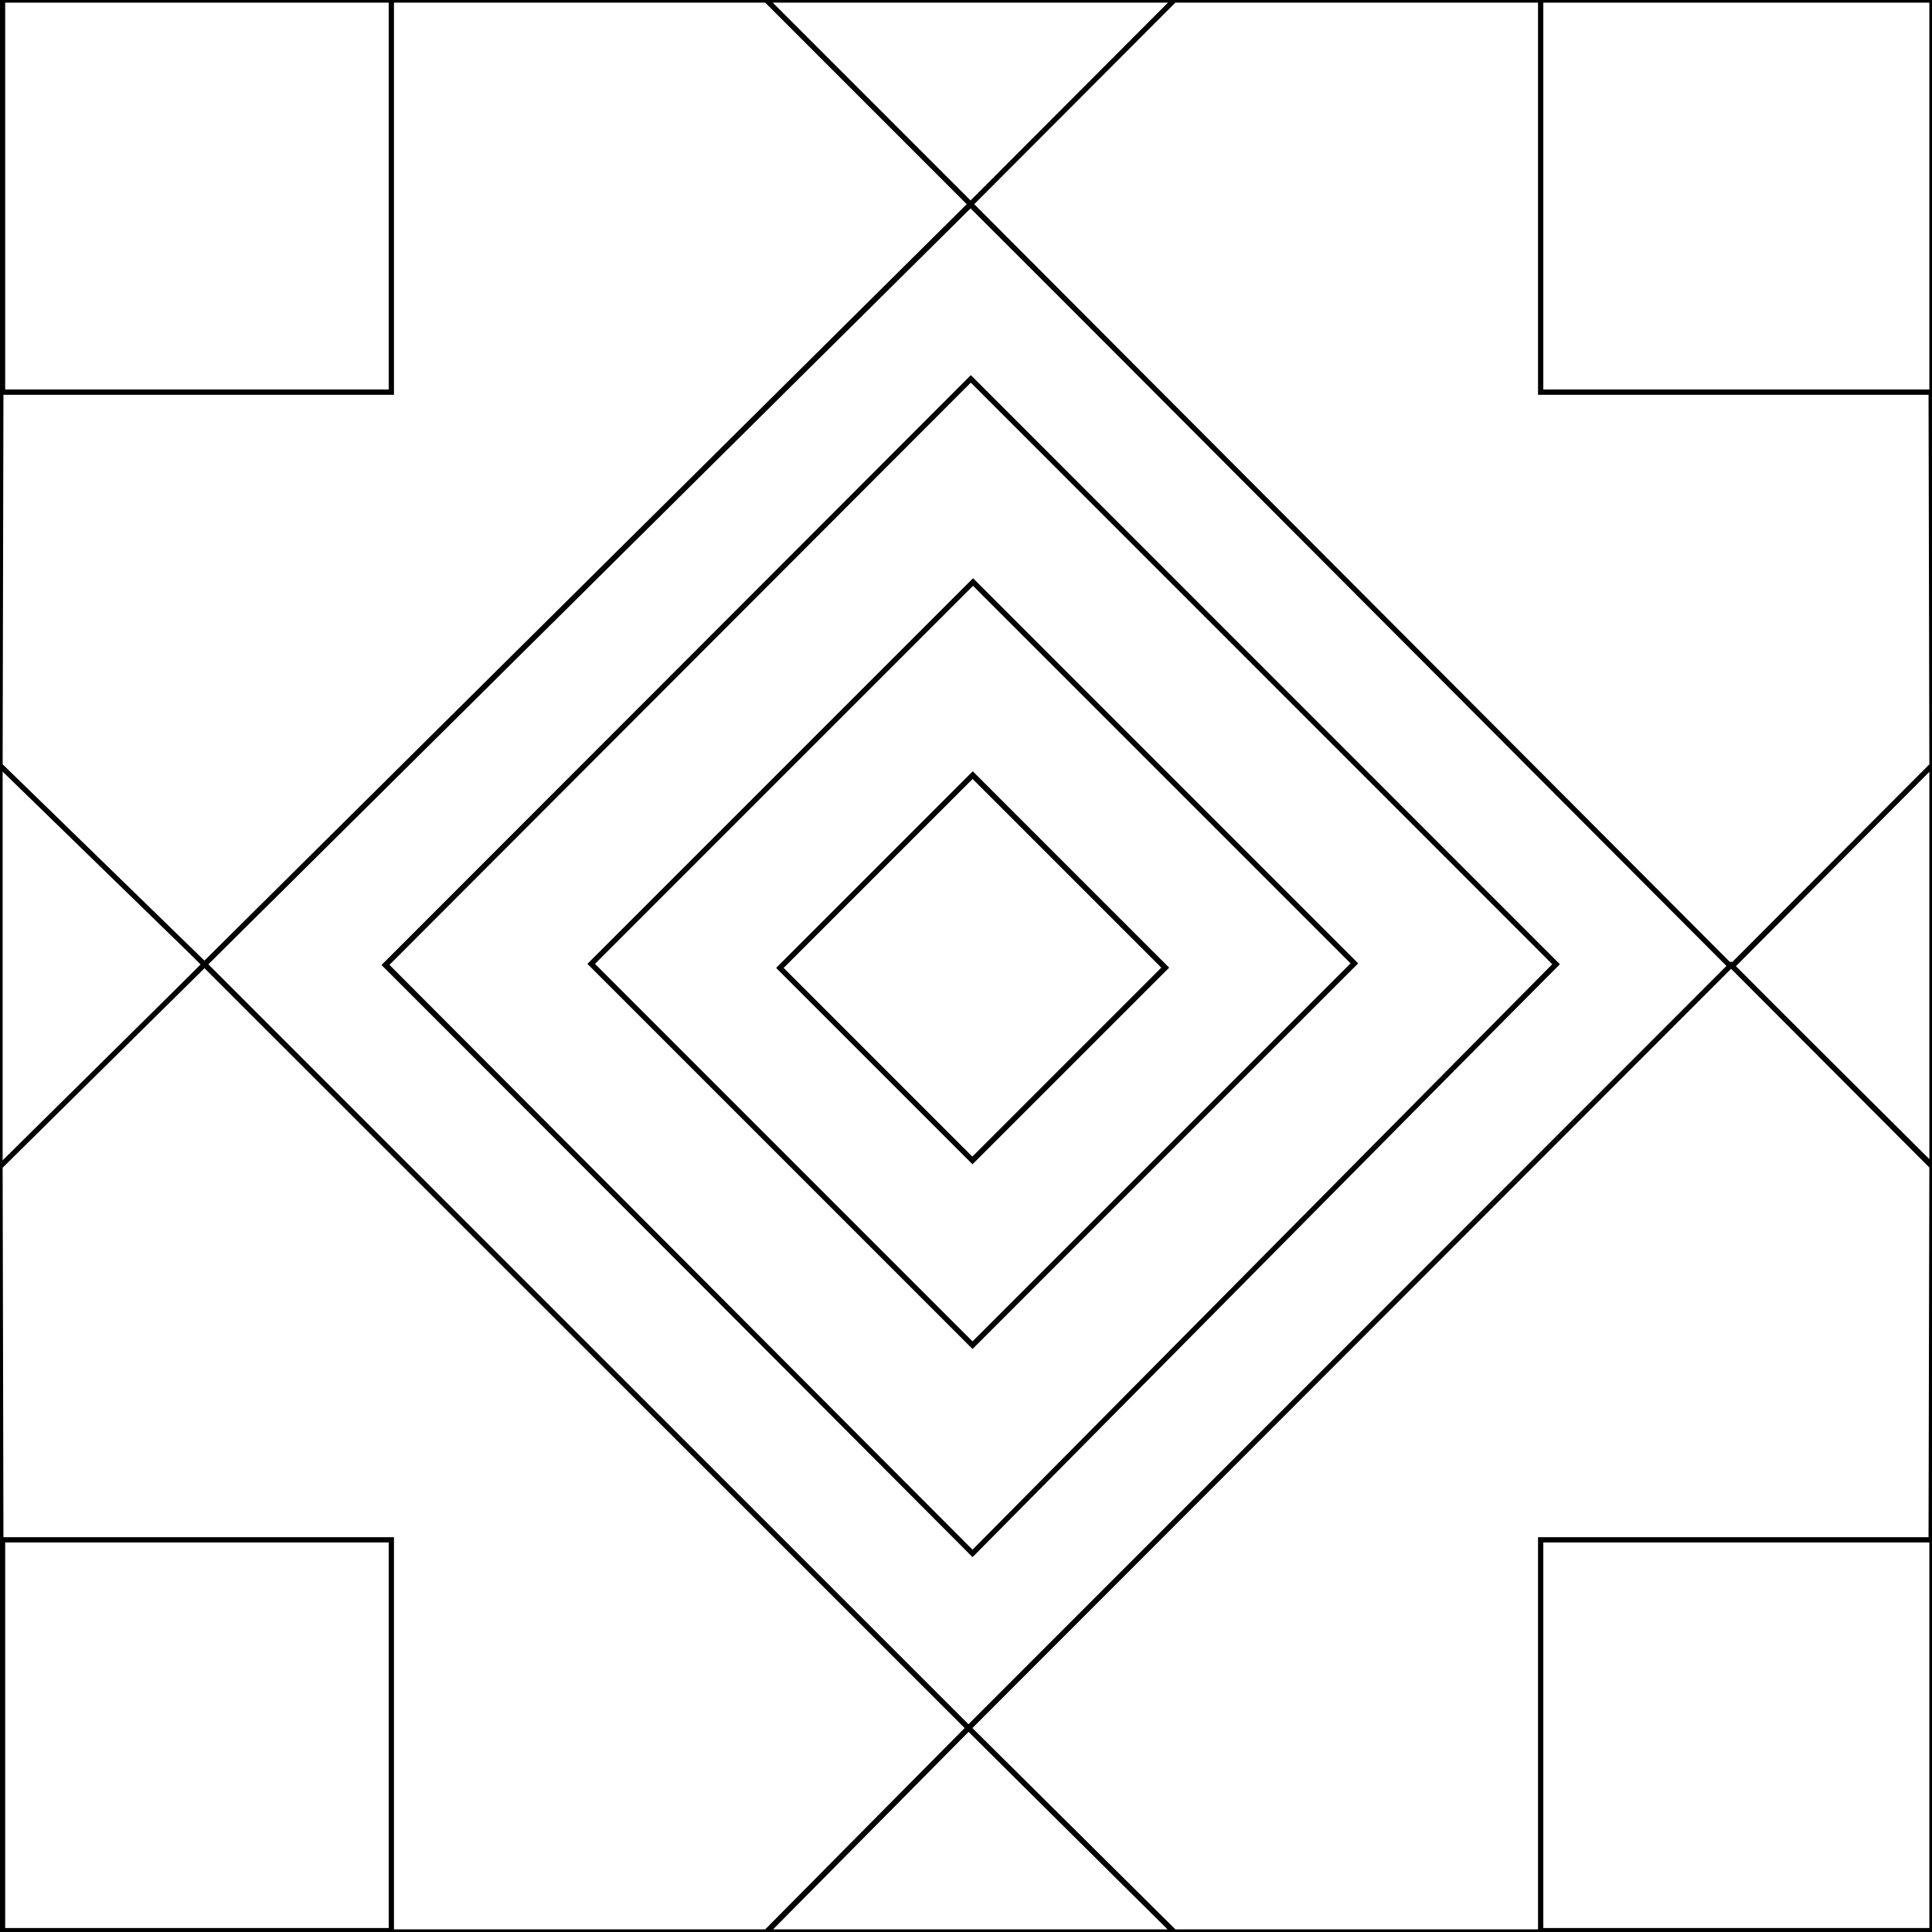 <?xml version="1.0" encoding="utf-8"?>
<!-- Generator: Adobe Illustrator 16.0.0, SVG Export Plug-In . SVG Version: 6.00 Build 0)  -->
<!DOCTYPE svg PUBLIC "-//W3C//DTD SVG 1.1//EN" "http://www.w3.org/Graphics/SVG/1.1/DTD/svg11.dtd">
<svg version="1.1" id="t1" xmlns:x="http://ns.adobe.com/Extensibility/1.0/" xmlns:i="http://ns.adobe.com/AdobeIllustrator/10.0/" xmlns:graph="http://ns.adobe.com/Graphs/1.0/"
	 xmlns="http://www.w3.org/2000/svg" xmlns:xlink="http://www.w3.org/1999/xlink" xmlns:a="http://ns.adobe.com/AdobeSVGViewerExtensions/3.0/"
	 x="0px" y="0px" width="550px" height="550px" viewBox="0 0 550 550" enable-background="new 0 0 550 550" xml:space="preserve">
<rect x="0" y="0" width="550" height="550" fill="#808080" stroke="none"/>
<g>
	<path fill="#FFFFFF" stroke="#000000" stroke-width="1.5" stroke-miterlimit="10" d="M276.301,58.257L58.221,274.512
		l217.464,217.423L493.15,274.471L276.301,58.257z M109.676,274.727l166.752-166.751l166.528,166.529L276.205,441.256
		L109.676,274.727z"/>
	
		<rect x="238.018" y="236.728" transform="matrix(0.707 -0.707 0.707 0.707 -113.726 276.457)" fill="#FFFFFF" stroke="#000000" stroke-width="1.5" stroke-miterlimit="10" width="77.666" height="77.56"/>
	<path fill="#FFFFFF" stroke="#000000" stroke-width="1.5" stroke-miterlimit="10" d="M276.368,107.867l-166.56,166.804
		l167.051,167.553l166.094-167.729L276.368,107.867z M168.329,274.391l108.674-108.675l108.53,108.53L276.859,382.921
		L168.329,274.391z"/>
	<path fill="#FFFFFF" stroke="#000000" stroke-width="1.5" stroke-miterlimit="10" d="M277.003,165.715L168.329,274.389
		l108.53,108.532l108.675-108.676L277.003,165.715z M276.854,330.386l-54.844-54.844l54.92-54.917l54.846,54.846L276.854,330.386z"
		/>
	
		<rect x="0.724" y="437.979" fill="#FFFFFF" stroke="#000000" stroke-width="1.5" stroke-miterlimit="10" width="111.408" height="111.639"/>
	
		<rect x="438.594" y="437.979" fill="#FFFFFF" stroke="#000000" stroke-width="1.5" stroke-miterlimit="10" width="111.406" height="111.639"/>
	<polygon fill="#FFFFFF" stroke="#000000" stroke-width="1.5" stroke-miterlimit="10" points="550,217.796 550,331.787 
		493.05,275.113 	"/>
	<polygon fill="#FFFFFF" stroke="#000000" stroke-width="1.5" stroke-miterlimit="10" points="0,216.098 0,332.757 58.208,274.549 	
		"/>
	<polygon fill="#FFFFFF" stroke="#000000" stroke-width="1.5" stroke-miterlimit="10" points="334.213,550 218.28,550 
		275.723,491.941 	"/>
	<polygon fill="#FFFFFF" stroke="#000000" stroke-width="1.5" stroke-miterlimit="10" points="334.783,0 218.125,0 276.334,58.209 	
		"/>
	<rect x="0.724" fill="#FFFFFF" stroke="#000000" stroke-width="1.5" stroke-miterlimit="10" width="111.408" height="111.637"/>
	<rect x="438.594" fill="#FFFFFF" stroke="#000000" stroke-width="1.5" stroke-miterlimit="10" width="111.406" height="111.637"/>
	<path fill="#FFFFFF" stroke="#000000" stroke-width="1.5" stroke-miterlimit="10" d="M438.594,111.637V0H334.279
		c-0.138,0.132-0.225,0.247-0.225,0.247L276.29,58.134l216.52,217.125c0,0,57.188-57.366,57.189-57.367l-0.231-106.254H438.594
		V111.637z"/>
	<path fill="#FFFFFF" stroke="#000000" stroke-width="1.5" stroke-miterlimit="10" d="M438.594,438.362V550H334.279
		c-0.138-0.134-0.225-0.246-0.225-0.246l-58.295-57.813l217.048-217.2c0,0,57.188,57.366,57.189,57.368l-0.231,106.252
		L438.594,438.362L438.594,438.362z"/>
	<polygon fill="#FFFFFF" stroke="#000000" stroke-width="1.5" stroke-miterlimit="10" points="111.406,438.362 111.406,550 
		218.145,550 275.67,491.936 58.221,274.574 0,332.109 0.231,438.362 	"/>
	<polygon fill="#FFFFFF" stroke="#000000" stroke-width="1.5" stroke-miterlimit="10" points="111.406,111.637 111.406,0 218.145,0 
		276.262,58.132 58.2,274.512 0,217.892 0.231,111.637 	"/>
</g>
</svg>
